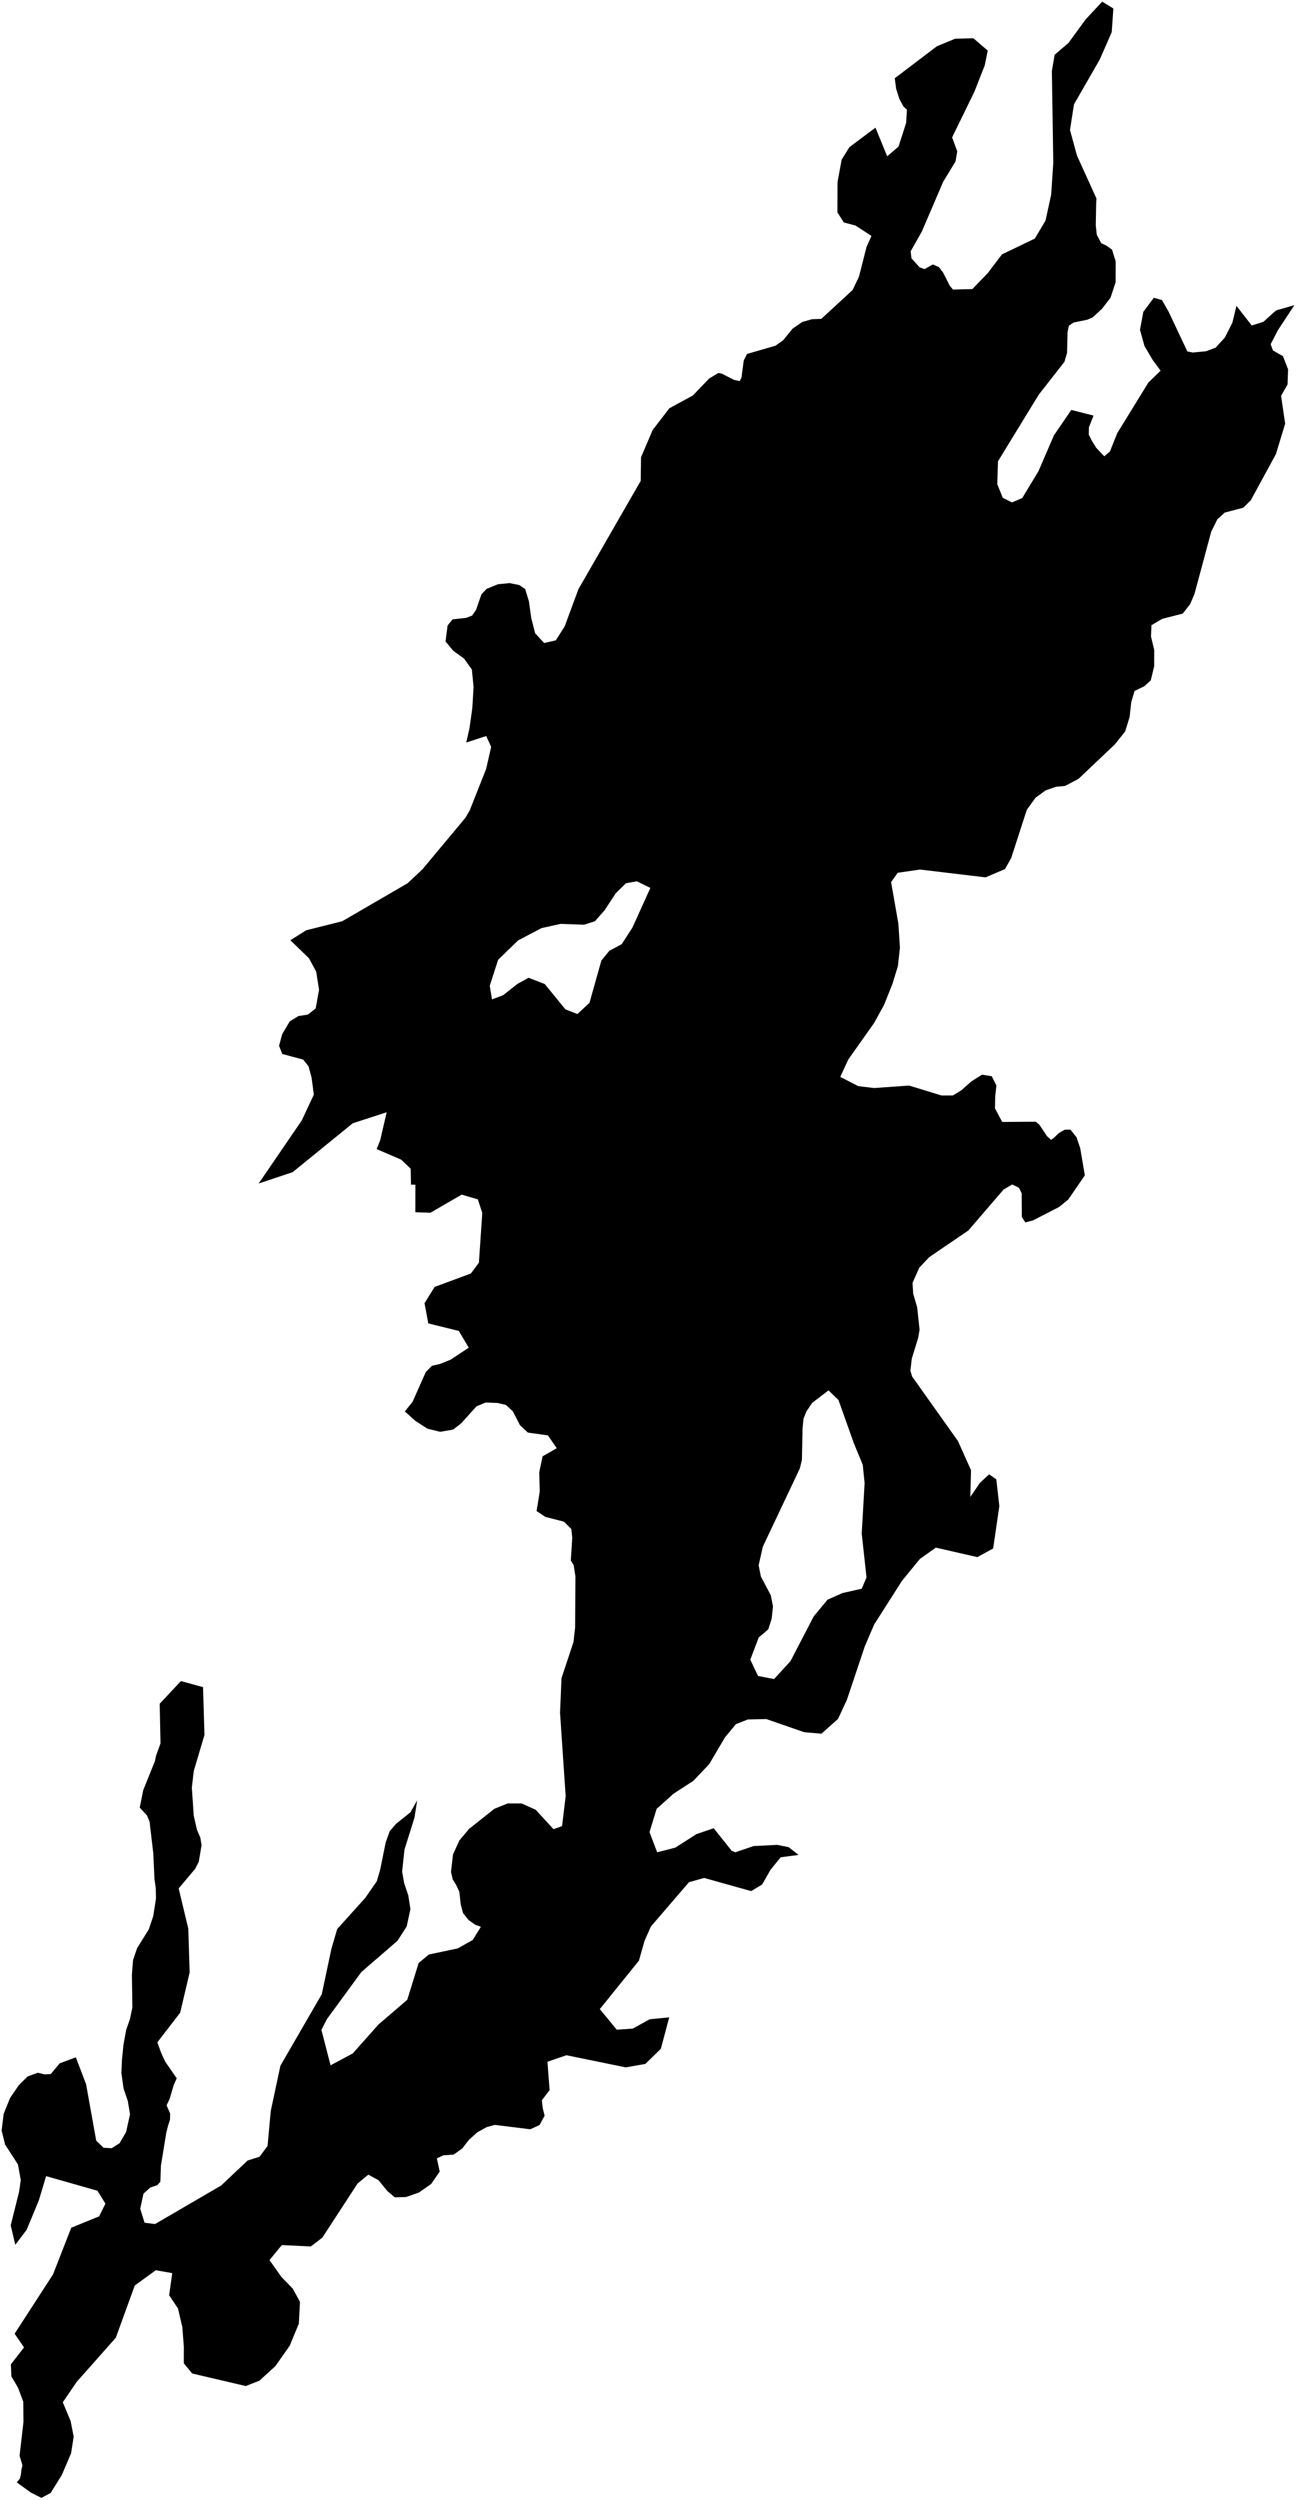 <?xml version="1.0"?>
<svg xmlns="http://www.w3.org/2000/svg" version="1.2" baseProfile="tiny" width="800" height="1543" viewBox="0 0 800 1543" stroke-linecap="round" stroke-linejoin="round">
<g id="ne_10m_lakes">
<path d="M 799 188.352 788.82 203.816 784.342 212.498 785.79 216.316 791.949 219.836 795.109 227.947 794.781 237.298 790.789 244.298 793.3 261.525 787.598 280.29 772.102 308.757 767.491 313.365 756.021 316.37 751.464 320.494 747.649 328.206 737.313 366.668 734.625 372.928 730.074 378.727 717.423 381.969 710.798 385.868 710.481 392.822 712.484 401.193 712.453 411.262 710.356 419.911 706.35 423.545 700.347 426.476 698.293 433.447 697.286 442.565 694.542 451.46 688.191 459.426 665.753 480.709 657.432 485.089 651.907 485.61 645.495 487.815 639.163 492.415 633.814 499.884 624.17 529.674 620.351 536.412 608.34 541.521 567.934 536.702 554.162 538.681 550.064 544.452 554.553 570.084 555.519 584.943 554.277 596.216 550.902 607.257 545.725 620.223 539.503 631.514 523.682 653.864 518.672 664.668 529.815 670.385 539.522 671.55 561.186 670.023 581.206 676.161 588.258 676.124 593.351 672.98 599.659 667.43 606.168 663.317 612.188 664.24 615.069 669.975 614.335 676.692 614.187 684.125 618.641 692.488 639.419 692.349 641.634 694.251 646.216 701.17 648.759 703.549 650.498 702.337 653.52 699.438 657.194 697.253 660.755 697.225 664.547 701.99 666.802 708.685 669.657 725.443 659.404 740.388 653.732 744.986 637.643 753.254 632.916 754.485 630.753 751.143 630.654 736.52 629.011 733.175 624.849 731.045 619.489 734.196 597.721 759.499 573.6 775.927 567.463 782.429 563.285 791.798 563.705 798.508 566.147 806.888 567.641 820.785 566.754 825.824 562.844 838.547 561.966 845.982 563.023 849.574 591.349 889.468 599.399 907.402 598.971 923.945 604.857 915.281 610.564 909.973 615.016 913.062 616.88 929.592 613.058 955.745 603.294 961.077 577.663 955.222 567.834 962.221 556.788 975.694 539.635 1002.61 533.861 1016.054 522.774 1049.17 517.306 1060.932 507.042 1070.069 496.421 1069.136 473.01 1061.031 461.609 1061.285 454.273 1064.168 447.528 1072.323 437.766 1088.867 427.993 1099.175 415.787 1107.082 405.346 1116.424 400.935 1130.801 405.654 1143.268 416.825 1140.399 429.963 1132.012 440.536 1128.414 451.645 1142.309 453.879 1143.266 465.175 1139.42 479.758 1138.679 486.856 1140.104 492.91 1144.886 481.874 1146.345 475.512 1154.265 470.463 1163.141 463.696 1167.224 434.632 1159.095 425.297 1161.732 401.804 1189.043 397.847 1197.907 394.411 1210.126 370.256 1240.047 380.716 1252.767 390.673 1252.062 401.03 1246.322 413.094 1245.132 407.939 1264.541 398.366 1273.879 386.289 1276.021 349.621 1268.519 337.933 1272.56 339.268 1290.058 334.496 1296.274 335.01 1301.069 336.184 1305.865 333.063 1311.607 327.307 1314.224 305.384 1311.506 300.358 1312.924 294.729 1316.014 289.422 1320.783 285.367 1326.036 280.062 1329.844 273.648 1330.292 269.672 1332.188 271.416 1340.344 266.153 1347.985 258.651 1353.215 250.631 1356.045 243.684 1356.243 239.143 1352.381 233.628 1345.636 227.368 1342.241 220.719 1347.707 198.98 1381.097 191.854 1386.553 173.982 1385.689 166.356 1394.969 173.69 1405.334 180.722 1412.581 185.166 1420.763 184.465 1434.175 178.852 1447.786 169.99 1460.409 160.09 1469.428 151.696 1472.706 118.638 1464.959 113.457 1458.677 113.491 1448.614 112.553 1436.386 109.884 1424.857 104.4 1416.652 106.329 1403.015 96.145 1401.228 83.189 1410.667 71.491 1442.878 47.345 1470.136 38.758 1482.725 43.598 1494.286 45.475 1503.893 43.887 1514.174 38.204 1527.517 31.279 1538.686 25.518 1541.725 19.171 1538.525 10.339 1532.176 12.299 1529.808 12.932 1527.181 13.166 1524.549 13.869 1521.684 12.086 1515.671 14.487 1494.861 14.385 1482.402 11.113 1473.732 7.023 1466.727 6.724 1459.296 14.826 1448.866 9.034 1440.4 32.712 1403.82 43.998 1374.972 61.158 1367.997 65.088 1360.137 60.153 1352.169 28.453 1343.14 23.96 1358.177 16.444 1376.287 9.436 1385.536 6.618 1373.516 11.793 1352.74 12.815 1345.565 11.092 1335.956 3.128 1323.624 1 1314.967 2.264 1304.68 6.227 1294.91 11.548 1287.075 17.032 1281.638 23.332 1279.327 27.477 1280.341 31.306 1280.152 36.868 1273.514 46.81 1269.807 53.141 1286.422 59.395 1321.247 63.903 1325.616 68.923 1325.915 73.782 1322.857 77.825 1315.955 80.26 1304.96 78.898 1296.796 76.278 1289.097 74.935 1279.495 75.295 1271.112 76.258 1261.776 77.875 1252.928 80.192 1246.244 81.722 1239.072 81.42 1218.937 82.115 1209.837 84.633 1202.436 91.87 1190.774 94.59 1182.655 96.284 1171.888 96.157 1165.416 95.361 1159.894 94.615 1143.827 92.331 1124.387 90.731 1120.534 86.255 1115.689 88.409 1104.928 95.624 1087.031 96.316 1083.683 99.087 1076.043 98.563 1051.587 111.678 1037.585 125.326 1041.321 126.214 1070.814 119.632 1093.039 118.413 1103.334 119.616 1120.843 121.63 1129.493 123.621 1134.067 124.427 1138.869 122.683 1149.158 120.472 1153.45 110.291 1165.568 116.222 1190.317 117.068 1217.408 111.215 1242.272 97.112 1260.574 99.484 1267.071 102.064 1272.611 109.086 1282.751 107.193 1287.045 104.73 1295.406 102.839 1299.46 105.032 1304.516 104.926 1308.349 103.766 1311.931 102.664 1316.233 99.344 1336.566 98.973 1346.626 97.033 1348.762 92.785 1350.152 88.577 1353.94 86.556 1363.262 89.242 1371.919 95.72 1372.709 136.516 1348.929 152.856 1333.506 160.214 1331.176 165.162 1324.51 167.127 1302.959 173.102 1274.972 198.634 1230.841 204.569 1202.845 208.145 1190.648 225.512 1171.356 232.613 1161.097 234.696 1153.92 238.086 1137.164 240.559 1130.229 244.461 1125.699 253.366 1118.561 257.543 1111.155 255.842 1121.931 249.688 1141.549 248.228 1155.202 249.501 1162.4 252.022 1169.845 253.356 1178.242 251.058 1189.013 245.412 1197.847 223.104 1217.117 201.816 1246.203 198.405 1252.888 204.049 1274.738 217.757 1267.408 233.635 1249.541 251.391 1234.312 258.435 1211.584 264.718 1206.347 282.511 1202.603 291.816 1197.374 296.853 1189.248 293.437 1188.034 289.304 1185.139 285.837 1180.809 284.415 1175.53 283.531 1167.616 281.513 1163.292 279.426 1159.926 278.396 1155.367 279.631 1144.588 283.548 1135.978 289.558 1128.816 305.172 1116.42 313.455 1113.098 321.988 1113.129 330.64 1116.993 341.7 1129.011 346.959 1127.108 349.174 1108.658 345.703 1057.115 346.612 1035.784 353.999 1013.511 355.002 1004.644 355.208 973.003 354.115 966.048 352.358 963.167 353.242 949.026 352.668 943.751 348.111 939.185 336.698 936.275 331.228 932.663 333.157 920.683 332.869 908.696 334.92 898.874 343.668 893.865 338.218 885.939 325.845 884.221 320.975 879.649 316.512 871.003 312.295 867.151 307.091 865.932 299.735 865.662 294.125 868.034 284.634 878.538 279.73 882.35 271.71 883.748 263.773 881.787 256.374 876.951 249.895 871.16 254.683 865.195 262.857 846.782 266.651 842.967 271.797 841.796 278.185 839.192 289.343 831.814 283.214 821.476 264.386 816.824 262.05 804.346 268.276 794.311 290.658 786.031 295.622 779.341 297.703 748.665 294.952 740.262 284.981 737.339 265.73 748.508 256.393 748.216 256.425 731.196 253.703 731.18 253.501 721.35 247.703 715.801 232.522 709.233 234.695 703.733 238.689 686.498 217.736 693.31 180.653 723.473 159.659 730.484 186.224 691.634 193.729 675.631 192.324 665.072 190.439 658.104 187.175 654.003 174.274 650.54 172.249 645.488 174.184 638.312 178.838 630.44 184.162 627.128 190.048 626.217 194.857 622.419 196.948 610.928 195.165 599.647 190.713 591.461 179.258 580.34 188.981 574.186 211.267 568.603 251.633 545.136 260.764 536.558 287.253 504.812 289.912 500.269 300.057 474.664 303.199 461.014 300.145 454.289 287.797 458.308 289.764 449.688 291.557 436.991 292.322 424.05 291.282 413.258 286.505 406.524 279.798 401.697 275.02 395.92 276.289 386.099 279.319 382.279 287.716 381.361 291.438 379.94 293.888 376.355 297.197 366.782 300.413 363.44 307.403 360.593 314.575 359.902 320.588 361.123 324.164 363.533 326.506 371.211 327.943 381.523 330.346 390.88 335.902 396.89 343.085 395.234 348.556 386.62 357.07 363.63 395.492 296.822 395.7 282.201 402.865 265.43 413.145 252.015 427.686 244.11 437.82 233.563 443.427 230.205 445.721 230.683 453.181 234.513 456.623 235.229 457.704 233.071 459.095 222.524 461.13 218.447 478.702 213.389 483.409 210.026 489.253 202.824 495.228 198.737 501.144 197.046 507 196.791 526.29 178.999 530.206 170.837 534.907 152.367 537.933 145.646 528.125 139.21 520.877 137.316 516.919 131.098 516.989 112.405 519.547 98.499 524.343 90.815 540.405 78.777 547.642 96.482 554.656 90.462 559.346 75.824 559.816 67.675 557.716 65.767 555.225 61.225 553.169 54.764 552.318 48.297 578.369 28.529 589.544 23.917 600.868 23.614 609.711 31.229 607.87 40.345 601.447 56.678 587.73 84.791 590.886 93.401 589.842 99.637 582.233 112.139 569.054 142.879 562.122 155.133 562.651 159.444 567.572 164.934 570.694 166.117 575.829 163.216 579.589 164.875 582.15 168.217 586.265 176.344 588.25 178.73 600.207 178.423 609.751 168.541 618.514 156.982 638.785 147.259 645.374 136.188 648.872 120.106 650.181 100.445 649.302 43.899 650.996 33.823 659.483 26.569 670.242 11.867 680.393 1 687.259 5.254 686.253 19.879 678.871 36.715 662.956 64.402 660.485 80.237 664.799 96.019 676.826 122.521 676.658 125.159 676.397 139.06 677.018 144.807 679.732 150.056 683.115 151.705 686.441 154.073 688.667 161.243 688.656 174.185 685.497 183.799 680.275 190.554 674.529 195.875 671.168 197.341 662.652 199.087 659.803 201.027 659.006 204.868 658.663 217.812 657.05 223.338 641.207 243.588 616.033 284.743 615.613 298.888 618.989 307.255 624.695 310.095 631.003 307.416 641.041 290.807 650.579 268.686 661.302 253.025 675.043 256.509 672.17 263.723 672.08 268.278 673.897 271.858 676.68 276.389 681.64 281.621 685.126 278.714 689.62 267.41 708.908 236.076 716.421 228.813 711.513 222.15 706.461 213.569 703.691 203.529 705.75 192.485 712.22 183.795 717.26 185.185 721.341 192.335 732.928 216.905 736.247 217.589 744.519 216.784 750.419 214.563 756.144 208.269 760.751 199.11 763.242 188.776 772.677 200.892 779.843 198.651 787.65 191.607 799 188.352 Z M 527.041 890.706 517.58 864.127 511.444 858.151 501.373 865.848 497.804 871.131 495.991 875.69 495.418 881.444 495.005 901.103 493.712 906.379 470.896 954.604 468.3 966.114 469.681 973.063 475.775 984.561 477.159 991.51 476.321 999.182 474.238 1005.657 468.358 1010.699 463.14 1024.369 467.931 1034.431 477.82 1036.334 487.947 1025.289 502.279 997.691 510.817 987.361 520.022 983.26 531.908 980.584 534.89 973.622 531.923 946.545 533.708 915.375 532.561 904.112 527.041 890.706 Z M 390.412 572.484 401.459 548.043 393.154 543.96 386.389 545.149 380.066 551.373 373.152 561.909 367.209 568.61 360.5 570.753 345.995 570.237 334.254 572.839 319.783 580.461 307.481 592.4 302.317 608.441 303.702 616.837 310.621 614.228 319.363 607.309 326.283 603.498 336.274 607.366 349.014 622.985 356.434 625.881 363.877 618.946 371.224 592.83 376.138 586.846 383.755 582.783 390.412 572.484 Z"/>
</g>
</svg>